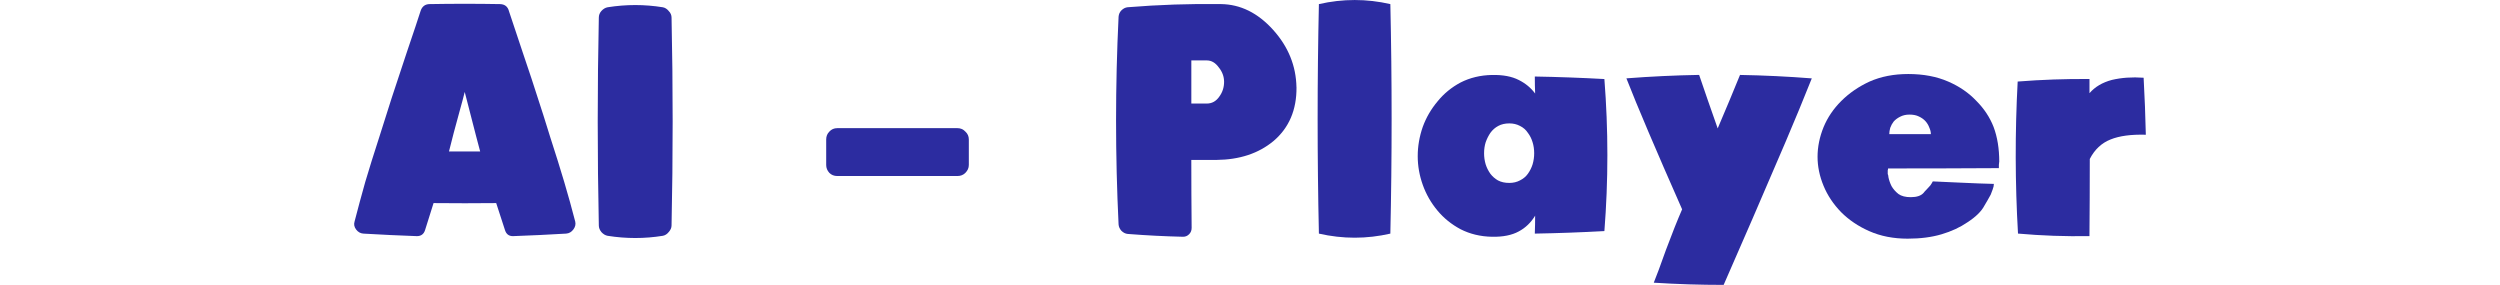 <?xml version="1.0" encoding="UTF-8" standalone="no"?>
<svg
   xmlns:dc="http://purl.org/dc/elements/1.1/"
   xmlns:cc="http://creativecommons.org/ns#"
   xmlns:rdf="http://www.w3.org/1999/02/22-rdf-syntax-ns#"
   xmlns:svg="http://www.w3.org/2000/svg"
   xmlns="http://www.w3.org/2000/svg"
   xmlns:sodipodi="http://sodipodi.sourceforge.net/DTD/sodipodi-0.dtd"
   xmlns:inkscape="http://www.inkscape.org/namespaces/inkscape"
   width="84.04mm"
   height="9.578mm"
   viewBox="0 0 84.04 9.578"
   version="1.1"
   id="svg8"
   inkscape:version="1.0beta2 (2b71d25, 2019-12-03)"
   sodipodi:docname="ai-player.svg">
  <defs
     id="defs2" />
  <sodipodi:namedview
     id="base"
     pagecolor="#ffffff"
     bordercolor="#666666"
     borderopacity="1.0"
     inkscape:pageopacity="0.0"
     inkscape:pageshadow="2"
     inkscape:zoom="1.4"
     inkscape:cx="273.94173"
     inkscape:cy="17.359506"
     inkscape:document-units="mm"
     inkscape:current-layer="layer1"
     inkscape:document-rotation="0"
     showgrid="false"
     fit-margin-top="0"
     fit-margin-left="0"
     fit-margin-right="0"
     fit-margin-bottom="0"
     inkscape:window-width="1440"
     inkscape:window-height="791"
     inkscape:window-x="0"
     inkscape:window-y="23"
     inkscape:window-maximized="0" />
  <g
     inkscape:label="Layer 1"
     inkscape:groupmode="layer"
     id="layer1"
     transform="translate(-78.17,-99.482)">
    <g
       style="font-style:normal;font-weight:normal;font-size:10.583px;line-height:1.25;font-family:sans-serif;fill:#2c2ca0;fill-opacity:1;stroke:none;stroke-width:0.265"
       id="text835-5"
       aria-label="AI - Player">
      <path
         id="path854"
         style="font-style:normal;font-variant:normal;font-weight:normal;font-stretch:normal;font-family:Plumpfull;-inkscape-font-specification:Plumpfull;fill:#2c2ca0;fill-opacity:1;stroke-width:0.265"
         d="m 95.274,99.842 q 0.127,0.37 0.466,1.397 0.349,1.027 0.508,1.535 0.169,0.508 0.423,1.333 0.265,0.815 0.466,1.492 0.201,0.677 0.37,1.333 0.032,0.138 -0.064,0.265 -0.095,0.127 -0.243,0.138 -0.889,0.053 -1.789,0.085 -0.201,0 -0.265,-0.201 -0.138,-0.434 -0.296,-0.91 -1.048,0.011 -2.106,0 -0.148,0.476 -0.286,0.91 -0.064,0.201 -0.275,0.201 -0.9,-0.032 -1.799,-0.085 -0.148,-0.011 -0.243,-0.138 -0.095,-0.127 -0.053,-0.265 0.169,-0.656 0.36,-1.333 0.201,-0.677 0.466,-1.492 0.265,-0.826 0.423,-1.333 0.169,-0.508 0.508,-1.535 0.349,-1.027 0.466,-1.397 0.074,-0.212 0.286,-0.222 1.196,-0.021 2.392,0 0.222,0.011 0.286,0.222 z m -2.011,4.731 q 0.519,0 1.048,0 -0.011,-0.021 -0.519,-2 -0.053,0.222 -0.169,0.635 -0.106,0.402 -0.201,0.741 -0.085,0.328 -0.159,0.624 z" />
      <path
         id="path856"
         style="font-style:normal;font-variant:normal;font-weight:normal;font-stretch:normal;font-family:Plumpfull;-inkscape-font-specification:Plumpfull;fill:#2c2ca0;fill-opacity:1;stroke-width:0.265"
         d="m 100.449,107.409 q -0.921,0.148 -1.852,0 -0.116,-0.021 -0.212,-0.127 -0.085,-0.106 -0.085,-0.222 -0.074,-3.492 0,-6.985 0,-0.127 0.085,-0.222 0.095,-0.106 0.212,-0.127 0.931,-0.148 1.852,0 0.116,0.021 0.201,0.127 0.095,0.095 0.095,0.222 0.074,3.492 0,6.985 0,0.116 -0.095,0.222 -0.085,0.106 -0.201,0.127 z" />
      <path
         id="path858"
         style="font-style:normal;font-variant:normal;font-weight:normal;font-stretch:normal;font-family:Plumpfull;-inkscape-font-specification:Plumpfull;fill:#2c2ca0;fill-opacity:1;stroke-width:0.265"
         d="m 110.738,105.028 q 0,0.148 -0.116,0.265 -0.106,0.106 -0.265,0.106 h -4.043 q -0.159,0 -0.265,-0.106 -0.106,-0.116 -0.106,-0.265 v -0.857 q 0,-0.159 0.106,-0.265 0.106,-0.116 0.265,-0.116 h 4.043 q 0.159,0 0.265,0.116 0.116,0.106 0.116,0.265 z" />
      <path
         id="path860"
         style="font-style:normal;font-variant:normal;font-weight:normal;font-stretch:normal;font-family:Plumpfull;-inkscape-font-specification:Plumpfull;fill:#2c2ca0;fill-opacity:1;stroke-width:0.265"
         d="m 121.753,102.413 q 0.011,1.143 -0.773,1.81 -0.751,0.624 -1.916,0.635 -0.423,0 -0.847,0 0,1.143 0.011,2.286 0,0.127 -0.085,0.212 -0.085,0.085 -0.201,0.085 -0.931,-0.021 -1.863,-0.095 -0.116,-0.011 -0.212,-0.106 -0.085,-0.095 -0.095,-0.212 -0.169,-3.492 0,-6.985 0.011,-0.127 0.095,-0.212 0.095,-0.095 0.212,-0.106 1.566,-0.127 3.133,-0.106 0.984,0.011 1.757,0.868 0.762,0.847 0.783,1.926 z m -3.535,0.55 q 0.254,0 0.519,0 0.254,0 0.413,-0.222 0.169,-0.222 0.169,-0.508 0,-0.265 -0.18,-0.487 -0.169,-0.233 -0.402,-0.233 -0.265,0 -0.519,0 0,0.73 0,1.45 z" />
      <path
         id="path862"
         style="font-style:normal;font-variant:normal;font-weight:normal;font-stretch:normal;font-family:Plumpfull;-inkscape-font-specification:Plumpfull;fill:#2c2ca0;fill-opacity:1;stroke-width:0.265"
         d="m 124.908,107.335 q -1.196,0.275 -2.402,0 -0.085,-3.863 0,-7.715 1.206,-0.275 2.402,0 0.085,3.852 0,7.715 z" />
      <path
         id="path864"
         style="font-style:normal;font-variant:normal;font-weight:normal;font-stretch:normal;font-family:Plumpfull;-inkscape-font-specification:Plumpfull;fill:#2c2ca0;fill-opacity:1;stroke-width:0.265"
         d="m 132.103,107.25 q -1.164,0.064 -2.339,0.085 0.011,-0.307 0.011,-0.603 -0.212,0.349 -0.55,0.529 -0.349,0.191 -0.9,0.18 -0.582,-0.011 -1.058,-0.254 -0.455,-0.243 -0.773,-0.624 -0.328,-0.392 -0.497,-0.868 -0.169,-0.476 -0.169,-0.963 0,-0.497 0.169,-0.984 0.169,-0.466 0.497,-0.857 0.317,-0.392 0.773,-0.635 0.476,-0.243 1.058,-0.254 0.55,-0.011 0.9,0.169 0.339,0.169 0.55,0.455 -0.011,-0.275 -0.011,-0.572 1.175,0.021 2.339,0.085 0.201,2.561 0,5.112 z m -2.36,-2.614 q 0,-0.201 -0.053,-0.37 -0.053,-0.18 -0.159,-0.318 -0.095,-0.148 -0.265,-0.233 -0.159,-0.085 -0.36,-0.085 -0.212,0 -0.37,0.085 -0.159,0.085 -0.265,0.233 -0.095,0.138 -0.159,0.318 -0.053,0.169 -0.053,0.37 0,0.191 0.053,0.37 0.053,0.169 0.159,0.318 0.106,0.138 0.254,0.222 0.159,0.085 0.381,0.085 0.201,0 0.36,-0.085 0.169,-0.085 0.265,-0.222 0.106,-0.148 0.159,-0.318 0.053,-0.18 0.053,-0.37 z" />
      <path
         id="path866"
         style="font-style:normal;font-variant:normal;font-weight:normal;font-stretch:normal;font-family:Plumpfull;-inkscape-font-specification:Plumpfull;fill:#2c2ca0;fill-opacity:1;stroke-width:0.265"
         d="m 135.911,103.8 q 0.434,-1.016 0.751,-1.799 1.206,0.021 2.413,0.116 -0.413,1.037 -0.878,2.127 -0.466,1.09 -1.111,2.582 -0.646,1.482 -0.974,2.233 -1.175,0 -2.349,-0.074 0.127,-0.307 0.413,-1.111 0.296,-0.794 0.54,-1.355 -1.323,-2.995 -1.873,-4.403 1.228,-0.095 2.445,-0.116 0.265,0.783 0.624,1.799 z" />
      <path
         id="path868"
         style="font-style:normal;font-variant:normal;font-weight:normal;font-stretch:normal;font-family:Plumpfull;-inkscape-font-specification:Plumpfull;fill:#2c2ca0;fill-opacity:1;stroke-width:0.265"
         d="m 145.375,104.922 q 0,0.042 -0.011,0.106 0,0.053 0,0.106 -1.863,0.011 -3.725,0.011 0,0.032 -0.011,0.064 0,0.032 0,0.074 0,0.032 0,0.053 0.011,0.011 0.011,0.032 0.011,0.011 0.011,0.064 0.032,0.159 0.106,0.307 0.085,0.148 0.233,0.265 0.148,0.106 0.413,0.106 0.307,0 0.434,-0.148 0.021,-0.032 0.095,-0.106 0.074,-0.074 0.127,-0.138 0.053,-0.074 0.085,-0.138 0.265,0.011 0.931,0.042 0.677,0.032 1.122,0.042 0,0.085 -0.042,0.191 -0.032,0.095 -0.064,0.169 -0.032,0.064 -0.106,0.19 -0.074,0.127 -0.106,0.18 -0.148,0.286 -0.571,0.561 -0.37,0.254 -0.868,0.402 -0.497,0.148 -1.143,0.148 -0.72,0 -1.291,-0.254 -0.55,-0.243 -0.942,-0.635 -0.392,-0.402 -0.593,-0.889 -0.201,-0.487 -0.201,-0.974 0,-0.497 0.201,-0.995 0.201,-0.487 0.593,-0.878 0.402,-0.402 0.953,-0.656 0.572,-0.254 1.302,-0.254 0.762,0 1.344,0.254 0.561,0.243 0.942,0.646 0.392,0.392 0.582,0.878 0.191,0.508 0.191,1.175 z m -2.297,-0.931 q 0,-0.106 -0.053,-0.222 -0.042,-0.116 -0.127,-0.212 -0.085,-0.095 -0.222,-0.159 -0.127,-0.064 -0.318,-0.064 -0.18,0 -0.318,0.074 -0.127,0.064 -0.212,0.159 -0.074,0.095 -0.116,0.212 -0.032,0.116 -0.032,0.212 0.699,0 1.397,0 z" />
      <path
         id="path870"
         style="font-style:normal;font-variant:normal;font-weight:normal;font-stretch:normal;font-family:Plumpfull;-inkscape-font-specification:Plumpfull;fill:#2c2ca0;fill-opacity:1;stroke-width:0.265"
         d="m 145.997,102.223 q 1.206,-0.095 2.413,-0.085 0,0.243 0,0.476 0.275,-0.318 0.751,-0.445 0.487,-0.116 1.069,-0.074 0.053,0.963 0.074,1.916 -0.741,-0.021 -1.185,0.159 -0.455,0.18 -0.699,0.656 0,1.302 -0.011,2.593 -1.206,0.021 -2.402,-0.085 -0.148,-2.551 -0.011,-5.112 z" />
    </g>
  </g>
</svg>
